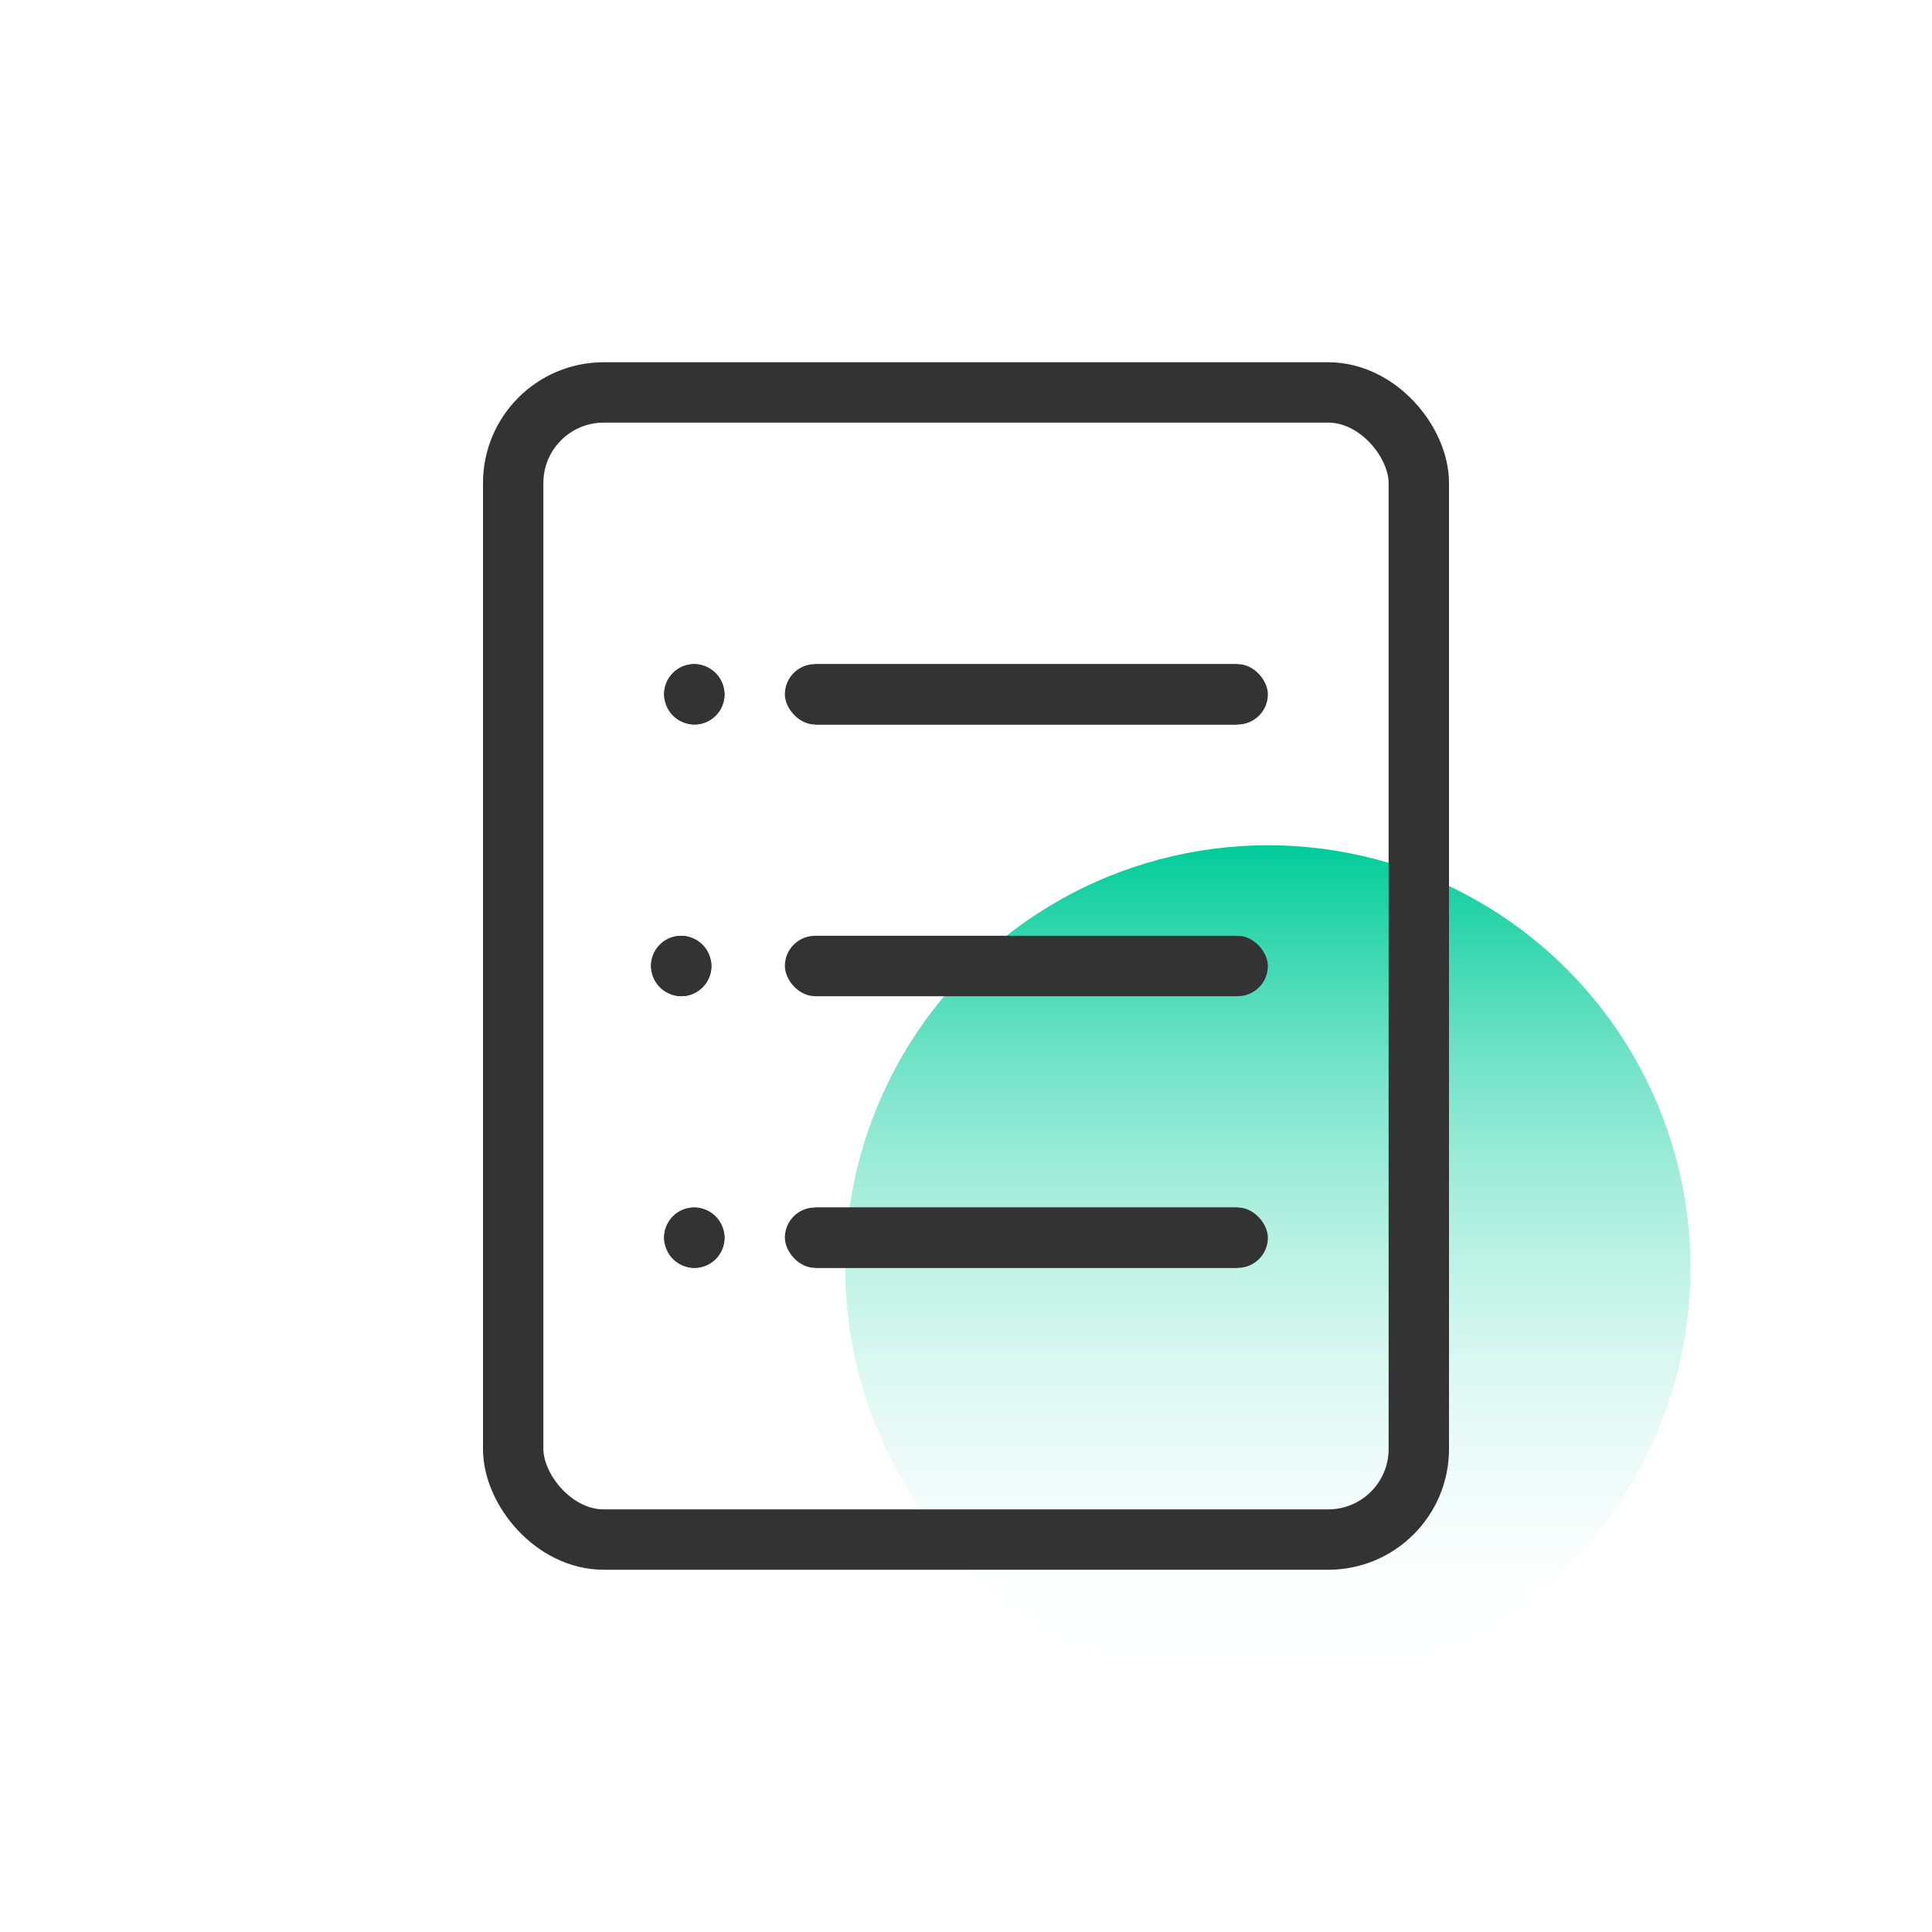 <svg id="icon_24pt_all_shuxing" data-name="icon/24pt/all/shuxing" xmlns="http://www.w3.org/2000/svg" xmlns:xlink="http://www.w3.org/1999/xlink" width="32" height="32" viewBox="0 0 32 32">
  <defs>
    <style>
      .cls-1 {
        opacity: 0;
      }

      .cls-2 {
        fill: #f9e2e2;
      }

      .cls-3 {
        fill: #ffbcbc;
      }

      .cls-4 {
        fill: url(#linear-gradient);
      }

      .cls-5, .cls-8 {
        fill: none;
      }

      .cls-5, .cls-6 {
        stroke: #333;
        stroke-linecap: round;
      }

      .cls-5 {
        stroke-linejoin: round;
      }

      .cls-6 {
        fill: #333;
      }

      .cls-7 {
        stroke: none;
      }
    </style>
    <linearGradient id="linear-gradient" x1="0.5" x2="0.5" y2="1" gradientUnits="objectBoundingBox">
      <stop offset="0" stop-color="#0c9"/>
      <stop offset="1" stop-color="#fff" stop-opacity="0"/>
    </linearGradient>
  </defs>
  <g id="底板" class="cls-1">
    <path id="路径_1" data-name="路径 1" class="cls-2" d="M0,0H32V32H0Z"/>
    <rect id="矩形_2" data-name="矩形 2" class="cls-3" width="24" height="24" transform="translate(4 4)"/>
  </g>
  <circle id="椭圆_170" data-name="椭圆 170" class="cls-4" cx="7" cy="7" r="7" transform="translate(14 14)"/>
  <g id="矩形_426" data-name="矩形 426" class="cls-5" transform="translate(8 6)">
    <rect class="cls-7" width="16" height="20" rx="2"/>
    <rect class="cls-8" x="0.5" y="0.5" width="15" height="19" rx="1.5"/>
  </g>
  <g id="矩形_427" data-name="矩形 427" class="cls-6" transform="translate(13 11)">
    <rect class="cls-7" width="8" height="1" rx="0.5"/>
    <rect class="cls-8" x="0.5" y="0.5" width="7"/>
  </g>
  <g id="矩形_430" data-name="矩形 430" class="cls-6" transform="translate(11 11)">
    <rect class="cls-7" width="1" height="1" rx="0.5"/>
    <rect class="cls-8" x="0.5" y="0.5"/>
  </g>
  <g id="矩形_428" data-name="矩形 428" class="cls-6" transform="translate(13 15.5)">
    <rect class="cls-7" width="8" height="1" rx="0.5"/>
    <rect class="cls-8" x="0.5" y="0.5" width="7"/>
  </g>
  <g id="矩形_431" data-name="矩形 431" class="cls-6" transform="translate(10.783 15.5)">
    <rect class="cls-7" width="1" height="1" rx="0.5"/>
    <rect class="cls-8" x="0.5" y="0.5"/>
  </g>
  <g id="矩形_429" data-name="矩形 429" class="cls-6" transform="translate(13 20)">
    <rect class="cls-7" width="8" height="1" rx="0.5"/>
    <rect class="cls-8" x="0.5" y="0.5" width="7"/>
  </g>
  <g id="矩形_432" data-name="矩形 432" class="cls-6" transform="translate(11 20)">
    <rect class="cls-7" width="1" height="1" rx="0.5"/>
    <rect class="cls-8" x="0.5" y="0.5"/>
  </g>
</svg>
